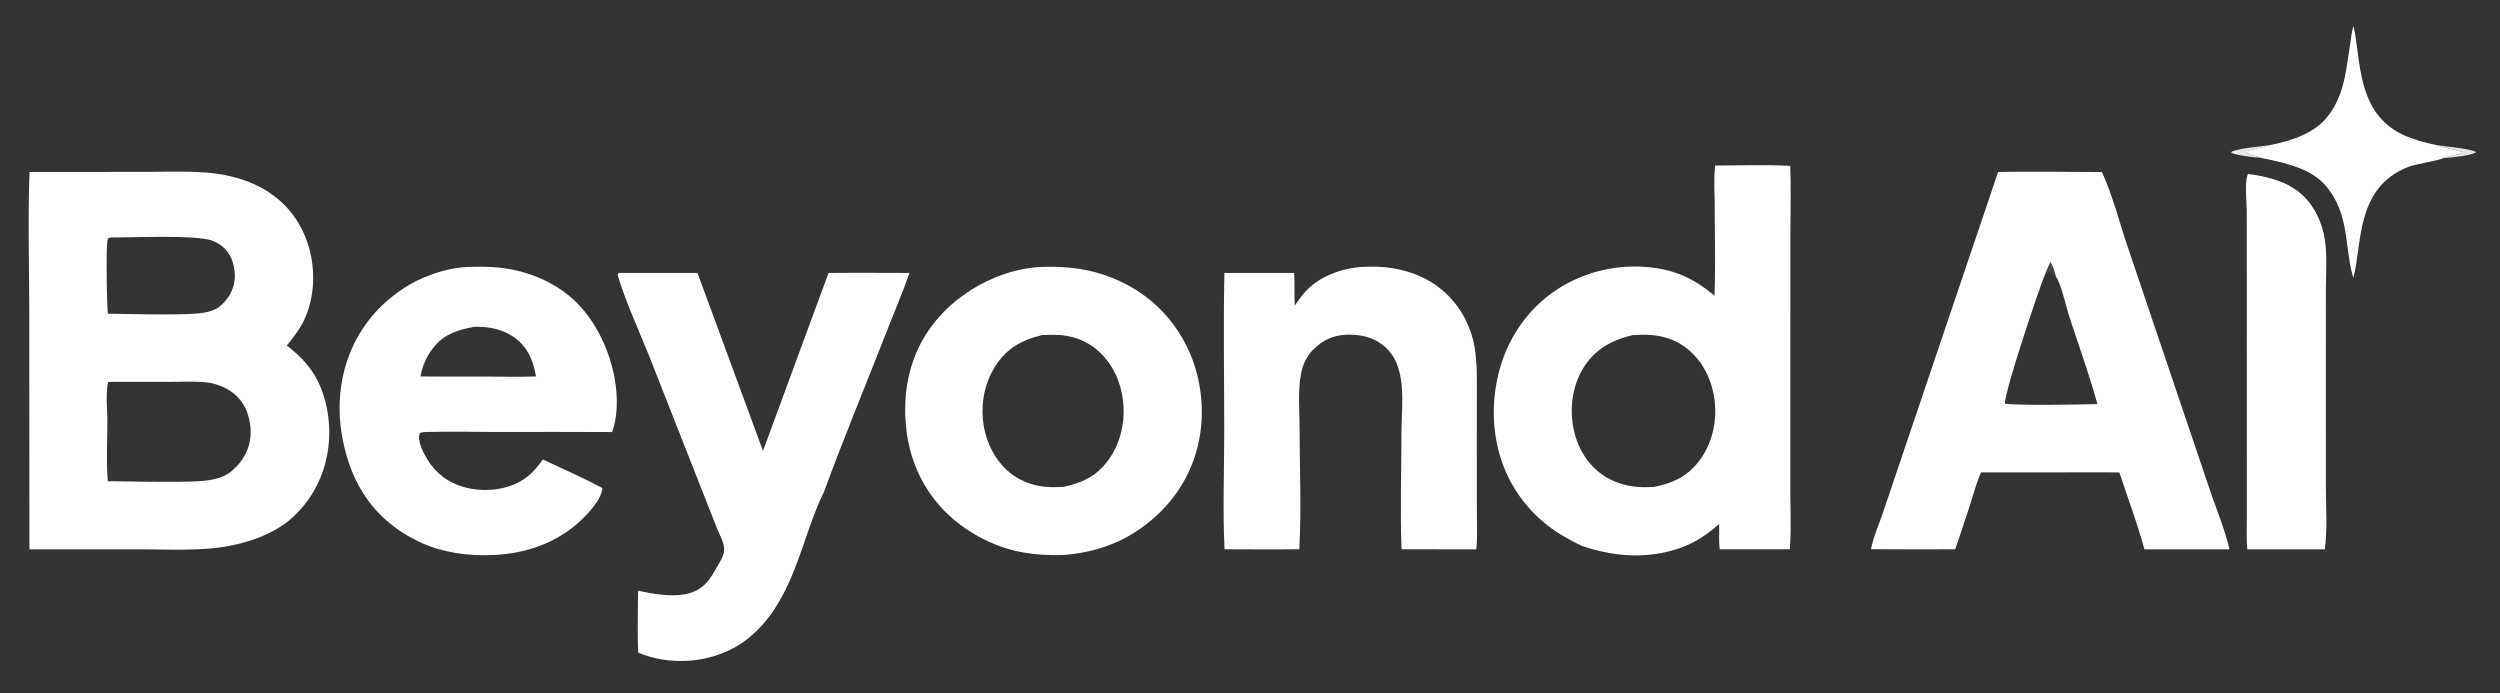 <svg xmlns="http://www.w3.org/2000/svg" viewBox="0 0 4511 1251"><rect x="0" y="0" width="4511" height="1251" fill="#333333" stroke="none"/><clipPath id="a"><path d="M0 0h4511v1251H0z"/></clipPath><g fill="#fff" clip-path="url(#a)"><path d="m53.355 310.235 200.453-.085c37.343-.003 77.36-1.488 114.428.961 17.024 1.068 33.655 3.548 49.327 7.356 56.8 13.653 92.714 42.683 114.251 73.645 37.729 54.239 43.193 128.768 17.198 184.737-7.589 16.339-19.161 31.353-31.537 46.708 27.365 20.536 47.118 43.833 58.133 68.563 32.965 72.986 24.362 175.009-46.442 240.213-8.625 9.033-22.753 18.182-35.753 25.402-25.954 14.413-61.415 25.296-97.256 30.078-46.053 6.144-99.01 3.391-146.314 3.399l-196.798-.029-.218-422.692c-.011-85.997-2.816-172.306.528-258.256Zm361.966 541.862c37.539-29.79 42.975-69.724 31.78-104.701-6.014-18.79-20.117-39.818-49.608-51.179-8.538-3.289-17.857-5.682-28.182-6.596-19.186-1.7-40.735-.671-60.198-.644l-113.969.122c-4.874 22.744-1.379 47.575-1.389 70.545-.017 36.106-2.159 72.653.768 108.708 40.333.091 141.511 2.875 175.657-1.051 14.422-1.658 27.164-4.666 37.741-10.437a58.86 58.86 0 0 0 7.4-4.767ZM194.618 566.089c39.866.311 137.783 3.437 171.344-1.567 10.799-1.611 19.022-4.825 27.167-8.933 30.547-23.547 35.256-54.135 26.882-82.146-4.308-14.41-14.474-30.724-37.424-39.236-28.296-10.494-138.61-5.623-177.015-5.814l-7.792.389c-1.006.683-2.43 1.231-3.016 2.048-4.162 5.807-1.806 122.691-.146 135.259Zm2900.262-267.39c44.28-.039 91.41-1.8 135.35.572 1.7 44.944.3 90.051.29 135.01l-.01 253.833V882.3c-.01 36.201 1.69 72.671-.88 108.839l-126.57.004c-1.78-15.12-.67-30.678-.98-45.855-28.14 25.319-62.26 47.207-116.88 54.572-47.23 6.37-90.52-1.39-130.84-14.789-23.68-11.647-44.76-23.323-62.92-37.767-99.62-79.224-112.04-203.365-80.91-295.754 18.25-54.159 62.58-122.186 148.86-154.325 36.22-13.495 76.89-19.487 120.38-14.587 53.05 5.978 85.4 27.413 113.83 50.879 1.94-53.531.49-107.193.41-160.738-.03-24.519-2.02-49.634.87-74.08ZM2983.7 878.658c38.58-7.463 59.9-20.733 77.12-40.698 43.35-50.276 44.16-127.539 10.04-179.531-12.65-19.264-34.62-42.041-70.56-50.601-18.36-4.372-34.52-4.15-53.91-3.206-43.8 10.358-67.46 28.272-84.62 52.22-35.61 49.721-34.41 127.882 5.06 176.675 14.45 17.861 36.84 35.705 71.48 42.761 15.45 3.146 29.35 3.108 45.39 2.38Zm621.64-568.295c62.22-1.108 125.05-.1 187.31-.006 19.4 42.529 30.51 87.1 44.97 130.246l77.77 230.33 72.2 213.381c11.96 35.373 27.01 71.221 35.27 106.903l-153.5-.009c-12.51-46.33-29.94-92.602-45.14-138.714l-24.6-.172-224.95.023c-7.84 17.38-12.51 35.6-18.23 53.259a4380.37 4380.37 0 0 1-28.51 85.479c-50.64.201-101.28.156-151.92-.137 4.26-22.23 14.62-45.056 21.97-67.117l48.91-144.726 158.45-468.74Zm179.19 418.8c-14.78-54.06-34.56-107.911-51.83-161.767-4.35-13.566-14.65-58.136-22.91-67.865-1.78-9.252-5.71-18.137-9.61-27.176-3.9 7.387-6.96 14.806-9.89 22.323-10.85 24.832-75.77 219.538-72.34 233.769 28.14 3.516 133.34 1.464 166.58.716Z"/><path d="M3690.29 494.678c2.93-7.517 5.99-14.936 9.89-22.323 3.9 9.039 7.83 17.924 9.61 27.176-2.77-1.648-2.06-1.026-3.82-2.711l-5.38-5.153-3.7-.226-6.6 3.237Z" fill-opacity=".078"/><path d="M1881 481.511c48.44-1.045 85.85 3.874 125.52 19.739 90.62 36.237 134.53 107.46 151.33 166.136 26.16 91.343 7.83 206.408-94.38 282.309-36.75 27.293-81.81 46.542-143.82 51.725-53.61 1.75-96.25-5.628-137.33-24.899-97.48-45.742-136.69-126.458-146.02-194.306-12.02-87.307 9.3-191.519 117.33-259.953 31.35-19.866 78-38.883 127.37-40.751Zm38.29 396.9c39.19-8.22 59.55-22.247 76.44-42.861 41.15-50.235 41.6-128.796 5.78-179.964-13.28-18.953-34.89-40.215-70.78-48.317-17.24-3.892-32.06-3.398-50.13-2.688-40.84 9.725-63.71 26.56-79.89 48.936-37.83 52.306-37.61 128.954 3.09 180.699 13.45 17.103 34.43 34.634 67.12 41.776 16.36 3.573 31.15 3.513 48.37 2.419ZM844.209 481.616c18.983-.384 37.363-.78 56.097 1.212 53.695 5.71 96.451 26.261 126.234 50.618 71.79 58.703 102.72 176.309 78.06 246.138-68.91-.317-137.822-.363-206.731-.139-41.403-.039-83.729-1.078-125.009-.007-6.144.159-10.505-.11-15.241 2.107-5.916 13.916 7.267 37.815 15.892 51.147 12.325 19.051 33.259 38.67 68.087 47.354 20.192 5.035 44.36 5.439 64.897.738 40.375-9.242 58.352-30.857 72.991-51.78 35.794 17.056 73.704 33.514 107.664 51.635-2.09 24.369-37.03 60.22-64.52 79.009-33.299 22.751-75.711 38.709-129.378 41.722-47.974 2.7-95.117-4.691-132.333-21.66-99.933-45.565-132.157-126.452-143.992-194.356-14.934-85.675 7.594-196.571 110.8-264.766 28.176-18.617 71.116-36.729 116.482-38.972ZM758.85 679.275c38.916.345 77.84.429 116.76.253 30.373.001 61.313.684 91.615-.209-5.043-27.184-14.695-61.238-55.522-79.734-16.005-7.25-36.109-10.807-56.739-9.775-31.834 5.742-52.203 14.739-67.673 31.3-16.275 17.422-25.401 38.758-28.441 58.165Zm357.69-186.845 142 .038 118.21 321.137 118.26-321.057c48.64-.588 97.41-.116 146.05-.062-11.68 33.966-26.31 67.773-39.51 101.578-38.23 97.934-78.94 195.703-114.92 293.886-40.54 79.886-53.64 203.31-143.17 268.93-24.5 17.96-59.26 32.56-100.84 35.33-33.38 2.23-64.82-3.47-91.02-14.6-1.91-37.16-.41-74.51-.22-111.69 25.94 5.5 57.1 11.32 84.74 6.35 35.14-6.32 47.21-31.34 57.21-48.52 5.93-10.17 13.53-21.71 13.37-32.53-.17-12.383-8.04-25.636-12.89-37.717l-23.66-59.954-98.57-250.612c-18.57-46.604-41.33-95.026-55.68-141.937-1.08-3.513-2.2-5.38.64-8.57Zm1339.96-10.823c9.93-.219 20.17-.63 30.08-.27 36.89 1.338 71.22 12.463 95.5 27.445 40.11 24.755 62.01 60.574 72.49 92.67 11.18 34.244 10.23 69.117 10.26 103.772l-.1 97.872.1 117.879c.02 23.323 1.32 46.912-.97 70.192l-134.9-.031c-2.66-70.195-.18-140.672-.18-210.905 0-39.139 7.26-91.199-10.47-128.694-7.66-16.187-23.14-34.796-50.81-43.17-14.79-4.474-34.65-5.886-50.85-3.023-23.33 4.124-37.65 16.117-48.81 27.307-11.94 13.035-17.6 27.377-20.3 41.848-5.99 32.01-2.6 65.485-2.56 97.71.07 72.794 3.43 146.093-.56 218.826-44.79.699-90.03.076-134.86.08-3.45-70.358-.58-141.14-.56-211.538.02-95.688-1.77-191.477.3-287.154 41.93-.148 83.86-.138 125.79.03 1.44 19.671-.07 39.447 1.16 59.151 9.74-14.7 19.91-28.916 37.29-41.485 19.99-14.459 49.73-26.068 82.96-28.512Zm1599.55-167.696c31.81 3.842 61.66 12.125 82.91 25.912 32.17 20.872 47.5 53.982 53.69 80.484 7.44 31.899 4.22 65.762 4.21 97.961l-.1 157.86.06 202.057c.01 37.425 3.14 75.778-2 113.069l-139.75-.073c-1.89-19.057-.81-38.367-.83-57.454l-.03-99.202-.05-304.207-.11-150.262c-.01-18.664-4.52-48.713 2-66.145Z"/><path d="M4246.54 47.008c14.28 57.589 3.42 160.241 94.86 198.663 16.49 6.929 35.63 12.148 55.01 16.126l2.29.839c7.83 2.837 43.51 10.411 45.14 11.571-6.72 6.096-25.07 6.264-34.92 11.125-10.23 5.043-48.55 9.966-64.46 16.242-95.28 37.565-81.92 142.371-98.14 199.737-16.36-53.995-5.92-113.351-48.24-164.359-25.51-30.741-64.54-41.174-119.47-52.29-8.67-4.01-19-4.964-26.43-10.058.23-.617-.08-1.388.7-1.85 1.15-.68 34.61-7.781 41.14-10.212l2.01-.761c45.02-8.654 80.01-23.718 100.63-47.628 33.96-39.378 36.68-89.841 43.7-132.782 1.86-11.367 2.61-23.127 6.18-34.363Z"/><path d="M4396.41 261.797c21.31 3.308 51.19 5.175 69.76 11.446l1.18 1.996c-10.52 5.935-43.6 8.935-58.43 10.093 9.85-4.861 28.2-5.029 34.92-11.125-1.63-1.16-37.31-8.734-45.14-11.571l-2.29-.839Z" fill-opacity=".871"/><path d="M4078.61 284.662c-11.78-.672-45.4-4.421-52.72-9.348l1.43-2.059c18.34-6.483 47.54-8.288 68.71-11.474l-2.01.761c-6.53 2.431-39.99 9.532-41.14 10.212-.78.462-.47 1.233-.7 1.85 7.43 5.094 17.76 6.048 26.43 10.058Z" fill-opacity=".882"/></g></svg>